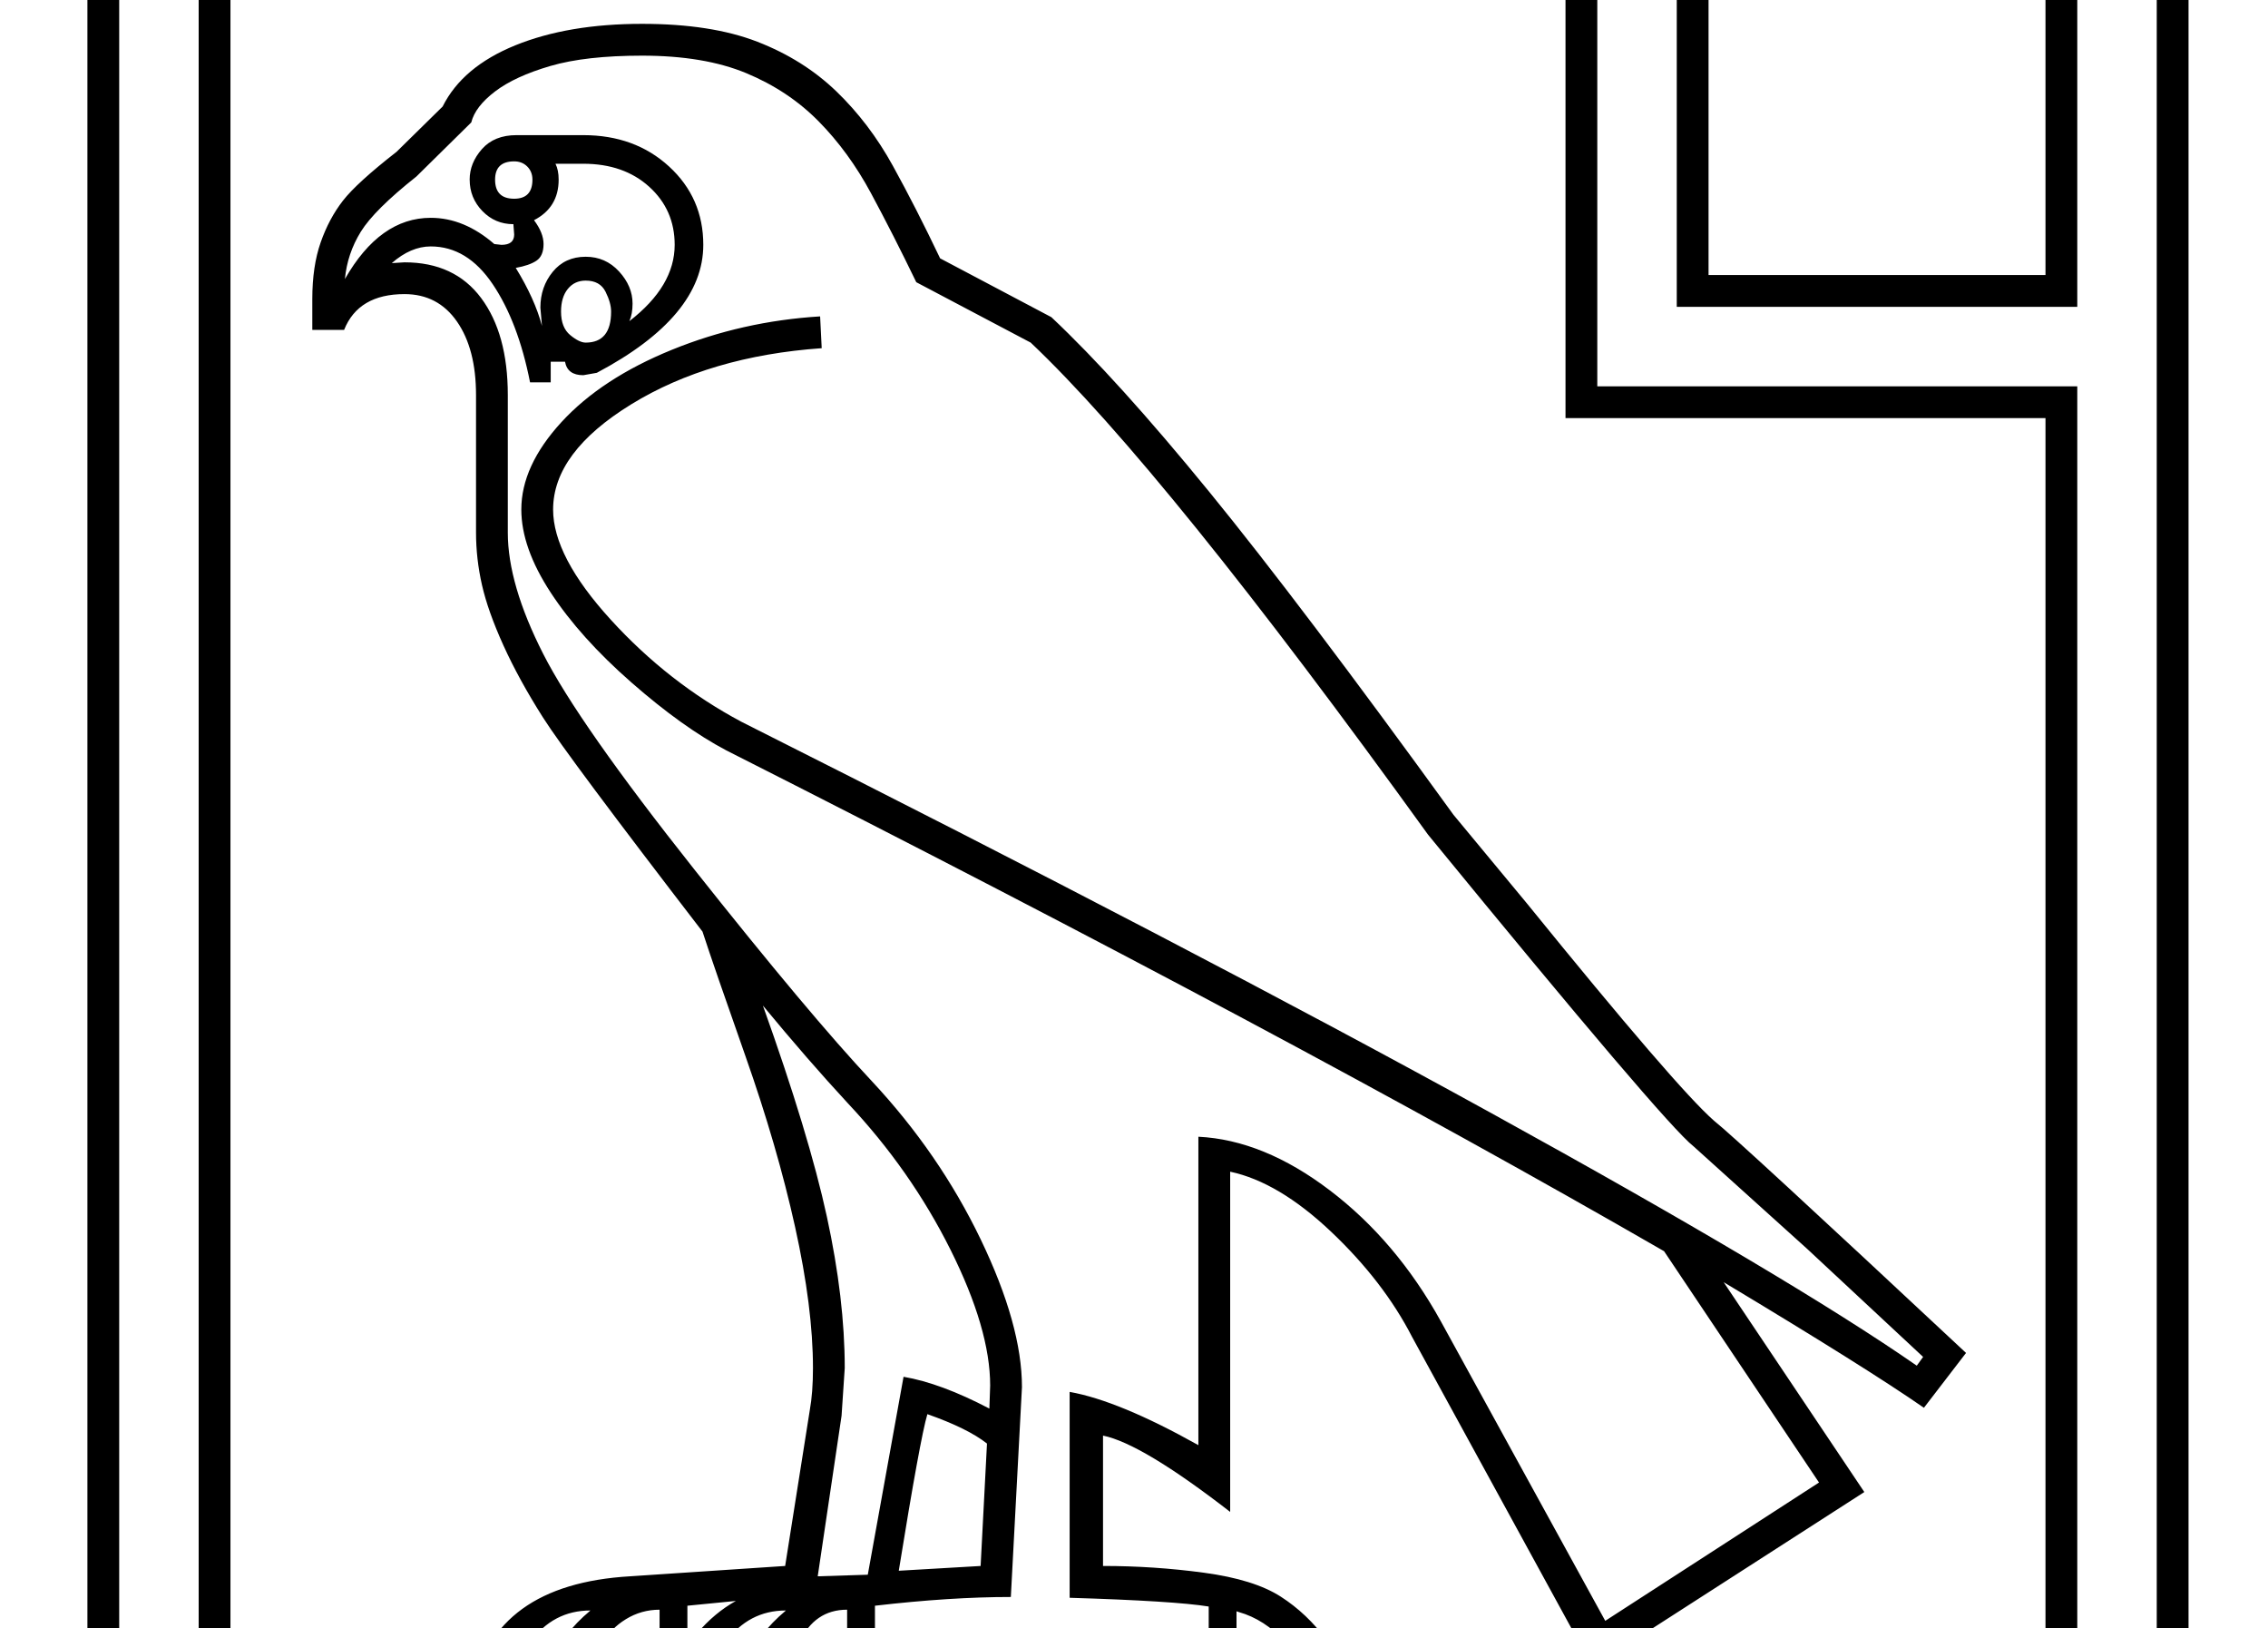 <?xml version="1.0" standalone="no"?>
<!DOCTYPE svg PUBLIC "-//W3C//DTD SVG 1.1//EN" "http://www.w3.org/Graphics/SVG/1.1/DTD/svg11.dtd" >
<svg xmlns="http://www.w3.org/2000/svg" xmlns:xlink="http://www.w3.org/1999/xlink" version="1.1" viewBox="-10 0 2854 2048">
  <g transform="scale(1, -1)"  transform-origin="center">
   <path fill="currentColor"
d="M2744 1981v-2514h-2644v2514h2644zM2704 -493v2434h-2564v-2434h2564zM2000 1308h604v-1701h-2364v2234h1760v-533zM1960 1801h-1680v-2154h2284v1621h-604v533zM383 1379v39q0 41 10.5 71t28 52.5t67.5 61.5l58 57q25 50 91.5 77t159.5 27q87 0 145 -22.5t99.5 -62.5
t71 -93.5t59.5 -116.5l140 -74q83 -78 198.5 -219.5t307.5 -406.5l92 -111q189 -233 236 -274q28 -22 317 -292l-53 -69q-72 50 -252 158l177 -264l-342 -220l-227 415q-36 70 -102 132.5t-127 75.5v-428q-111 86 -160 96v-164q64 0 127 -8.5t96.5 -30t58 -55t30.5 -63.5
q-38 20 -66 26t-73 6h-498q-44 0 -73 -6t-66 -26q3 16 10 31q-51 -6 -94 -31q3 19 10 32h-33q-44 0 -73 -6t-66 -26q3 16 10 31q-51 -6 -94 -31q27 134 199 144l195 13l31 196q4 22 4 53q0 76 -22.5 177.5t-62.5 215t-54 156.5q-170 221 -200.5 269t-50 91t-27 76t-7.5 66
v173q0 58 -24 92.5t-66 34.5q-58 0 -76 -45h-40zM581 1568q0 21 15.5 38.5t43.5 17.5h84q65 0 108 -39.5t43 -98.5q0 -90 -134 -161l-17 -3q-20 0 -23 17h-18v-26h-26q-15 76 -47 123.5t-78 47.5q-25 0 -49 -21l16 1q63 0 96.5 -45t33.5 -122v-173q0 -65 44.5 -152.5
t190 -271t223.5 -266.5q85 -91 137 -199t52 -186l-14 -264q-76 0 -171 -11v-35h420v34q-43 7 -175 11v259q62 -11 162 -67v388q82 -4 165.5 -67.5t139.5 -164.5l207 -377l269 174l-195 291q-470 271 -1180 630q-55 29 -119.5 85.5t-101.5 113t-37 104.5q0 55 50.5 110
t139 91t186.5 42l2 -40q-141 -10 -239.5 -70.5t-98.5 -132.5q0 -59 72.5 -138.5t164.5 -128.5q569 -286 944 -492.5t535 -317.5l8 11l-146 136l-143 129q-36 28 -334 392q-332 460 -500 619l-144 76q-29 60 -57 112t-66 90.5t-91 60.5t-131 22q-71 0 -115.5 -13t-69.5 -32
t-30 -39l-69 -68q-53 -42 -70 -69.5t-20 -59.5q44 77 108 77q42 0 80 -33l9 -1q16 0 16 13l-1 13q-23 0 -39 16.5t-16 39.5zM2604 1841v-433h-504v433h504zM2140 1801v-353h424v353h-424zM1019 -189l63 2l45 249q47 -8 108 -40l1 29q0 71 -50 171t-129 184q-50 54 -107 123
q58 -162 80.5 -265.5t22.5 -190.5l-4 -60zM786 1412q0 -13 -4 -22q57 44 57 96q0 44 -32 73t-83 29h-35q4 -8 4 -20q0 -35 -31 -51q12 -16 12 -30q0 -15 -9 -21t-26 -9q24 -39 33 -73l-2 23q0 26 15.5 45t41.5 19q25 0 42 -18.5t17 -40.5zM1232 -22q-24 19 -75 37
q-9 -30 -36 -197l103 6zM727 1441q-14 0 -22.5 -10.5t-8.5 -28.5q0 -20 11.5 -29.5t19.5 -9.5q32 0 32 39q0 11 -7 25t-25 14zM613 1568q0 -24 24 -24q23 0 23 24q0 10 -6.5 16.5t-16.5 6.5q-24 0 -24 -23zM750 -272l22 5l48 6v30q-23 0 -42.5 -12t-27.5 -29zM996 -272
q35 10 60 11v30q-41 0 -60 -41zM867 -261q22 26 49 41l-61 -6v-35h12zM903 -272l46 9q12 16 30 31q-47 0 -76 -40zM657 -272l46 9q12 16 30 31q-47 0 -76 -40zM1546 -233v-28q20 -2 62 -11q-27 29 -59 38z" />
  </g>

</svg>
